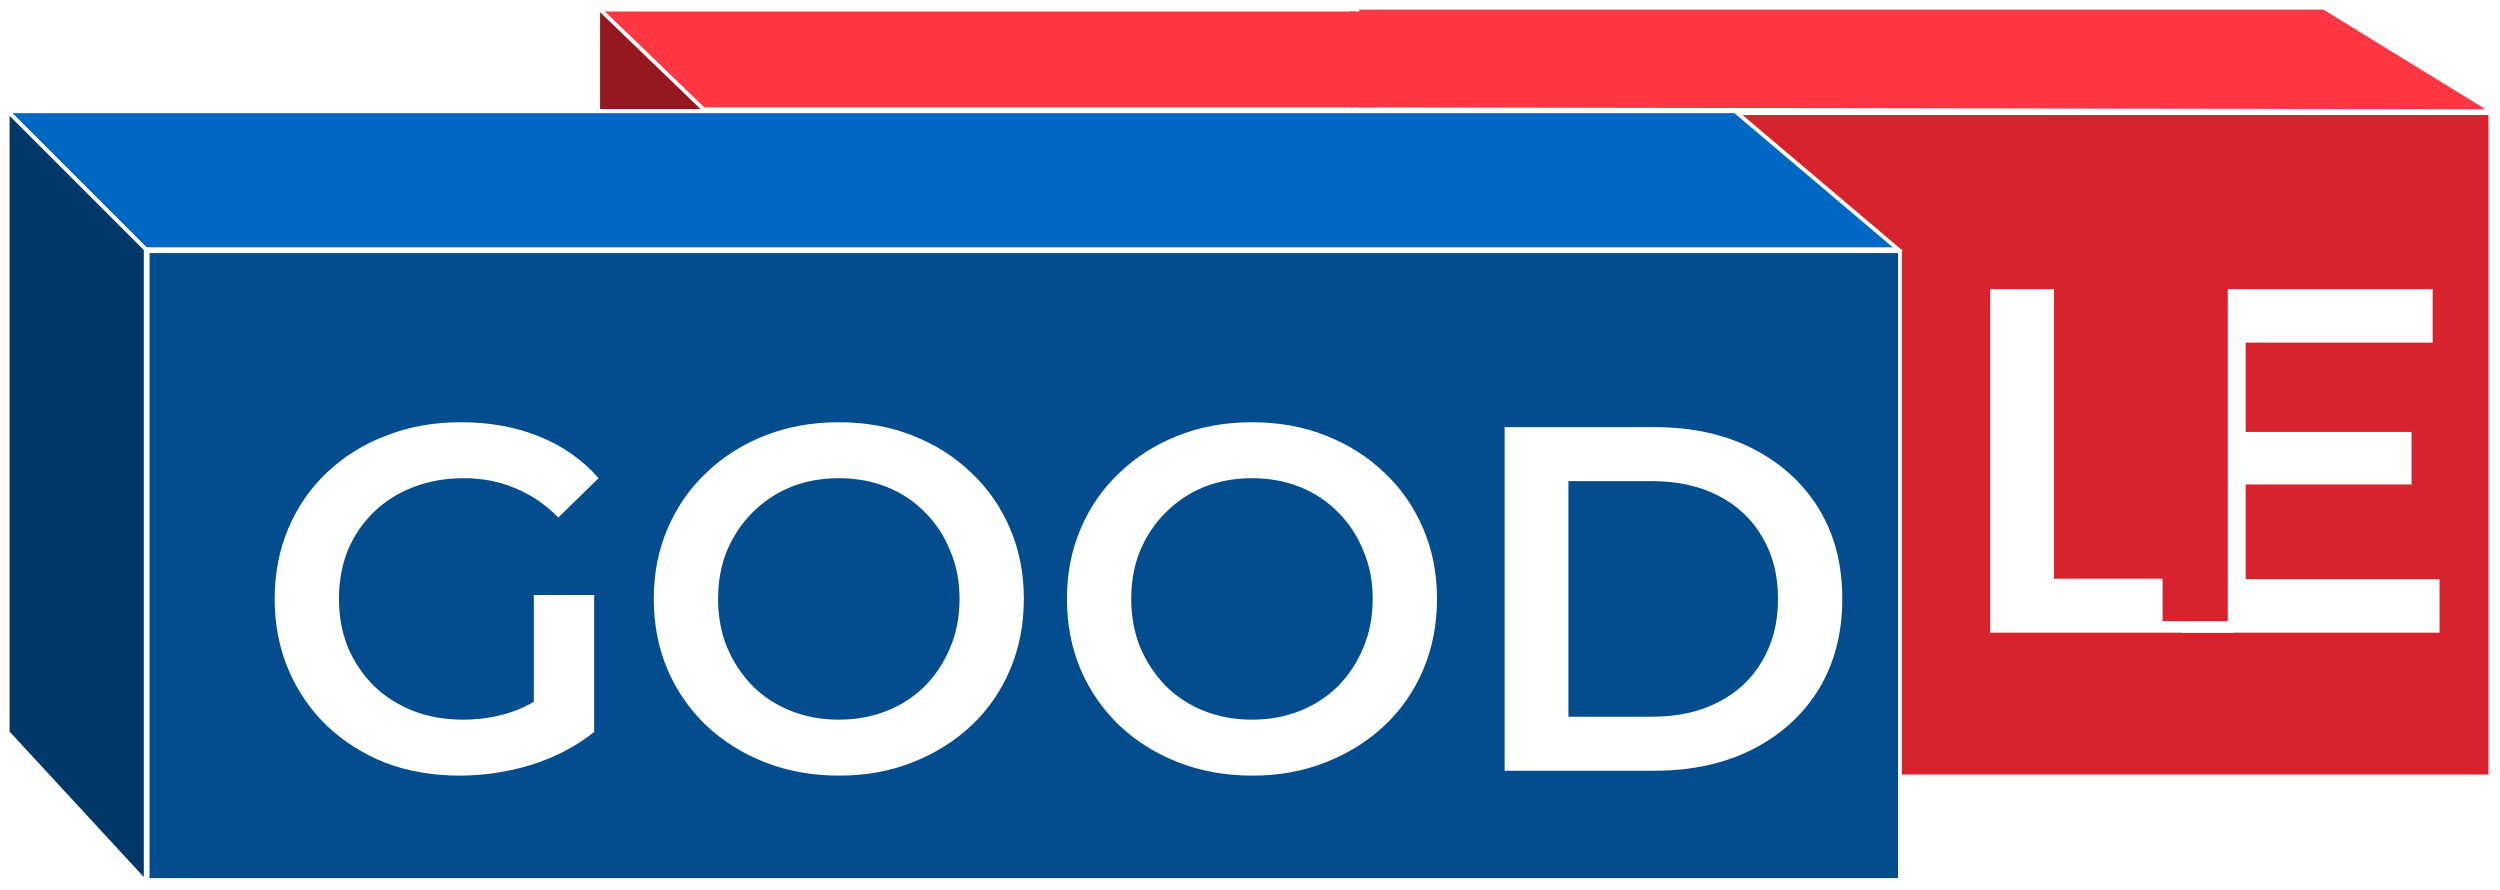 <svg width="652" height="232" viewBox="0 0 652 232" fill="none" xmlns="http://www.w3.org/2000/svg">
<rect x="156.5" y="2.5" width="288" height="26" fill="#FF3643" stroke="white"/>
<path d="M354 28.509V2H606.074L650 29L354 28.509Z" fill="#FF3643" stroke="white"/>
<path d="M184 29L156 2V29H184Z" fill="#95171F" stroke="white"/>
<rect x="420.5" y="29.5" width="229" height="173" fill="#D8222E" stroke="white"/>
<path d="M38 65L2 29H452.5L495 65H38Z" fill="#0068C2" stroke="white"/>
<path d="M38 65L2 29V191L38 230V65Z" fill="#003869" stroke="white"/>
<rect x="38.5" y="65.5" width="457" height="164" fill="#034D8E" stroke="white"/>
<g filter="url(#filter0_di_39_34)">
<path d="M109.888 195.28C102.891 195.28 96.448 194.171 90.56 191.952C84.757 189.648 79.68 186.448 75.328 182.352C70.976 178.171 67.605 173.264 65.216 167.632C62.827 162 61.632 155.856 61.632 149.2C61.632 142.544 62.827 136.4 65.216 130.768C67.605 125.136 70.976 120.272 75.328 116.176C79.765 111.995 84.928 108.795 90.816 106.576C96.704 104.272 103.147 103.12 110.144 103.12C117.739 103.12 124.565 104.357 130.624 106.832C136.768 109.307 141.931 112.933 146.112 117.712L135.616 127.952C132.117 124.453 128.32 121.893 124.224 120.272C120.213 118.565 115.776 117.712 110.912 117.712C106.219 117.712 101.867 118.48 97.856 120.016C93.845 121.552 90.389 123.728 87.488 126.544C84.587 129.36 82.325 132.688 80.704 136.528C79.168 140.368 78.4 144.592 78.4 149.2C78.4 153.723 79.168 157.904 80.704 161.744C82.325 165.584 84.587 168.955 87.488 171.856C90.389 174.672 93.803 176.848 97.728 178.384C101.653 179.92 106.005 180.688 110.784 180.688C115.221 180.688 119.488 180.005 123.584 178.64C127.765 177.189 131.733 174.8 135.488 171.472L144.96 183.888C140.267 187.643 134.805 190.501 128.576 192.464C122.432 194.341 116.203 195.28 109.888 195.28ZM129.216 181.712V148.176H144.96V183.888L129.216 181.712ZM208.891 195.28C201.894 195.28 195.451 194.128 189.563 191.824C183.675 189.52 178.555 186.32 174.203 182.224C169.851 178.043 166.48 173.179 164.091 167.632C161.702 162 160.507 155.856 160.507 149.2C160.507 142.544 161.702 136.443 164.091 130.896C166.48 125.264 169.851 120.4 174.203 116.304C178.555 112.123 183.675 108.88 189.563 106.576C195.451 104.272 201.851 103.12 208.763 103.12C215.76 103.12 222.16 104.272 227.963 106.576C233.851 108.88 238.971 112.123 243.323 116.304C247.675 120.4 251.046 125.264 253.435 130.896C255.824 136.443 257.019 142.544 257.019 149.2C257.019 155.856 255.824 162 253.435 167.632C251.046 173.264 247.675 178.128 243.323 182.224C238.971 186.32 233.851 189.52 227.963 191.824C222.16 194.128 215.803 195.28 208.891 195.28ZM208.763 180.688C213.286 180.688 217.467 179.92 221.307 178.384C225.147 176.848 228.475 174.672 231.291 171.856C234.107 168.955 236.283 165.627 237.819 161.872C239.44 158.032 240.251 153.808 240.251 149.2C240.251 144.592 239.44 140.411 237.819 136.656C236.283 132.816 234.107 129.488 231.291 126.672C228.475 123.771 225.147 121.552 221.307 120.016C217.467 118.48 213.286 117.712 208.763 117.712C204.24 117.712 200.059 118.48 196.219 120.016C192.464 121.552 189.136 123.771 186.235 126.672C183.419 129.488 181.2 132.816 179.579 136.656C178.043 140.411 177.275 144.592 177.275 149.2C177.275 153.723 178.043 157.904 179.579 161.744C181.2 165.584 183.419 168.955 186.235 171.856C189.051 174.672 192.379 176.848 196.219 178.384C200.059 179.92 204.24 180.688 208.763 180.688ZM316.641 195.28C309.644 195.28 303.201 194.128 297.313 191.824C291.425 189.52 286.305 186.32 281.953 182.224C277.601 178.043 274.23 173.179 271.841 167.632C269.452 162 268.257 155.856 268.257 149.2C268.257 142.544 269.452 136.443 271.841 130.896C274.23 125.264 277.601 120.4 281.953 116.304C286.305 112.123 291.425 108.88 297.313 106.576C303.201 104.272 309.601 103.12 316.513 103.12C323.51 103.12 329.91 104.272 335.713 106.576C341.601 108.88 346.721 112.123 351.073 116.304C355.425 120.4 358.796 125.264 361.185 130.896C363.574 136.443 364.769 142.544 364.769 149.2C364.769 155.856 363.574 162 361.185 167.632C358.796 173.264 355.425 178.128 351.073 182.224C346.721 186.32 341.601 189.52 335.713 191.824C329.91 194.128 323.553 195.28 316.641 195.28ZM316.513 180.688C321.036 180.688 325.217 179.92 329.057 178.384C332.897 176.848 336.225 174.672 339.041 171.856C341.857 168.955 344.033 165.627 345.569 161.872C347.19 158.032 348.001 153.808 348.001 149.2C348.001 144.592 347.19 140.411 345.569 136.656C344.033 132.816 341.857 129.488 339.041 126.672C336.225 123.771 332.897 121.552 329.057 120.016C325.217 118.48 321.036 117.712 316.513 117.712C311.99 117.712 307.809 118.48 303.969 120.016C300.214 121.552 296.886 123.771 293.985 126.672C291.169 129.488 288.95 132.816 287.329 136.656C285.793 140.411 285.025 144.592 285.025 149.2C285.025 153.723 285.793 157.904 287.329 161.744C288.95 165.584 291.169 168.955 293.985 171.856C296.801 174.672 300.129 176.848 303.969 178.384C307.809 179.92 311.99 180.688 316.513 180.688ZM382.407 194V104.4H421.575C431.303 104.4 439.836 106.277 447.175 110.032C454.514 113.787 460.231 118.992 464.327 125.648C468.423 132.304 470.471 140.155 470.471 149.2C470.471 158.16 468.423 166.011 464.327 172.752C460.231 179.408 454.514 184.613 447.175 188.368C439.836 192.123 431.303 194 421.575 194H382.407ZM399.047 179.92H420.807C427.548 179.92 433.351 178.64 438.215 176.08C443.164 173.52 446.962 169.936 449.607 165.328C452.338 160.72 453.703 155.344 453.703 149.2C453.703 142.971 452.338 137.595 449.607 133.072C446.962 128.464 443.164 124.88 438.215 122.32C433.351 119.76 427.548 118.48 420.807 118.48H399.047V179.92Z" fill="white"/>
</g>
<g filter="url(#filter1_i_39_34)">
<path d="M514.032 162V72.4H530.672V147.92H577.52V162H514.032Z" fill="white"/>
</g>
<g filter="url(#filter2_i_39_34)">
<path d="M579.392 109.648H623.936V123.344H579.392V109.648ZM580.672 148.048H631.232V162H564.032V72.4H629.44V86.352H580.672V148.048Z" fill="white"/>
</g>
<rect x="564" y="72" width="17" height="90" fill="#D8222E"/>
<rect x="352" y="3" width="7" height="25" fill="#FF3643"/>
<defs>
<filter id="filter0_di_39_34" x="61.632" y="103.12" width="417.839" height="100.16" filterUnits="userSpaceOnUse" color-interpolation-filters="sRGB">
<feFlood flood-opacity="0" result="BackgroundImageFix"/>
<feColorMatrix in="SourceAlpha" type="matrix" values="0 0 0 0 0 0 0 0 0 0 0 0 0 0 0 0 0 0 127 0" result="hardAlpha"/>
<feOffset dx="5" dy="4"/>
<feGaussianBlur stdDeviation="2"/>
<feComposite in2="hardAlpha" operator="out"/>
<feColorMatrix type="matrix" values="0 0 0 0 0 0 0 0 0 0 0 0 0 0 0 0 0 0 0.25 0"/>
<feBlend mode="normal" in2="BackgroundImageFix" result="effect1_dropShadow_39_34"/>
<feBlend mode="normal" in="SourceGraphic" in2="effect1_dropShadow_39_34" result="shape"/>
<feColorMatrix in="SourceAlpha" type="matrix" values="0 0 0 0 0 0 0 0 0 0 0 0 0 0 0 0 0 0 127 0" result="hardAlpha"/>
<feOffset dx="5" dy="3"/>
<feGaussianBlur stdDeviation="2"/>
<feComposite in2="hardAlpha" operator="arithmetic" k2="-1" k3="1"/>
<feColorMatrix type="matrix" values="0 0 0 0 0 0 0 0 0 0 0 0 0 0 0 0 0 0 0.25 0"/>
<feBlend mode="normal" in2="shape" result="effect2_innerShadow_39_34"/>
</filter>
<filter id="filter1_i_39_34" x="514.032" y="72.4" width="67.487" height="92.6" filterUnits="userSpaceOnUse" color-interpolation-filters="sRGB">
<feFlood flood-opacity="0" result="BackgroundImageFix"/>
<feBlend mode="normal" in="SourceGraphic" in2="BackgroundImageFix" result="shape"/>
<feColorMatrix in="SourceAlpha" type="matrix" values="0 0 0 0 0 0 0 0 0 0 0 0 0 0 0 0 0 0 127 0" result="hardAlpha"/>
<feOffset dx="5" dy="3"/>
<feGaussianBlur stdDeviation="2"/>
<feComposite in2="hardAlpha" operator="arithmetic" k2="-1" k3="1"/>
<feColorMatrix type="matrix" values="0 0 0 0 0 0 0 0 0 0 0 0 0 0 0 0 0 0 0.25 0"/>
<feBlend mode="normal" in2="shape" result="effect1_innerShadow_39_34"/>
</filter>
<filter id="filter2_i_39_34" x="564.032" y="72.4" width="71.2" height="92.6" filterUnits="userSpaceOnUse" color-interpolation-filters="sRGB">
<feFlood flood-opacity="0" result="BackgroundImageFix"/>
<feBlend mode="normal" in="SourceGraphic" in2="BackgroundImageFix" result="shape"/>
<feColorMatrix in="SourceAlpha" type="matrix" values="0 0 0 0 0 0 0 0 0 0 0 0 0 0 0 0 0 0 127 0" result="hardAlpha"/>
<feOffset dx="5" dy="3"/>
<feGaussianBlur stdDeviation="2"/>
<feComposite in2="hardAlpha" operator="arithmetic" k2="-1" k3="1"/>
<feColorMatrix type="matrix" values="0 0 0 0 0 0 0 0 0 0 0 0 0 0 0 0 0 0 0.25 0"/>
<feBlend mode="normal" in2="shape" result="effect1_innerShadow_39_34"/>
</filter>
</defs>
</svg>
